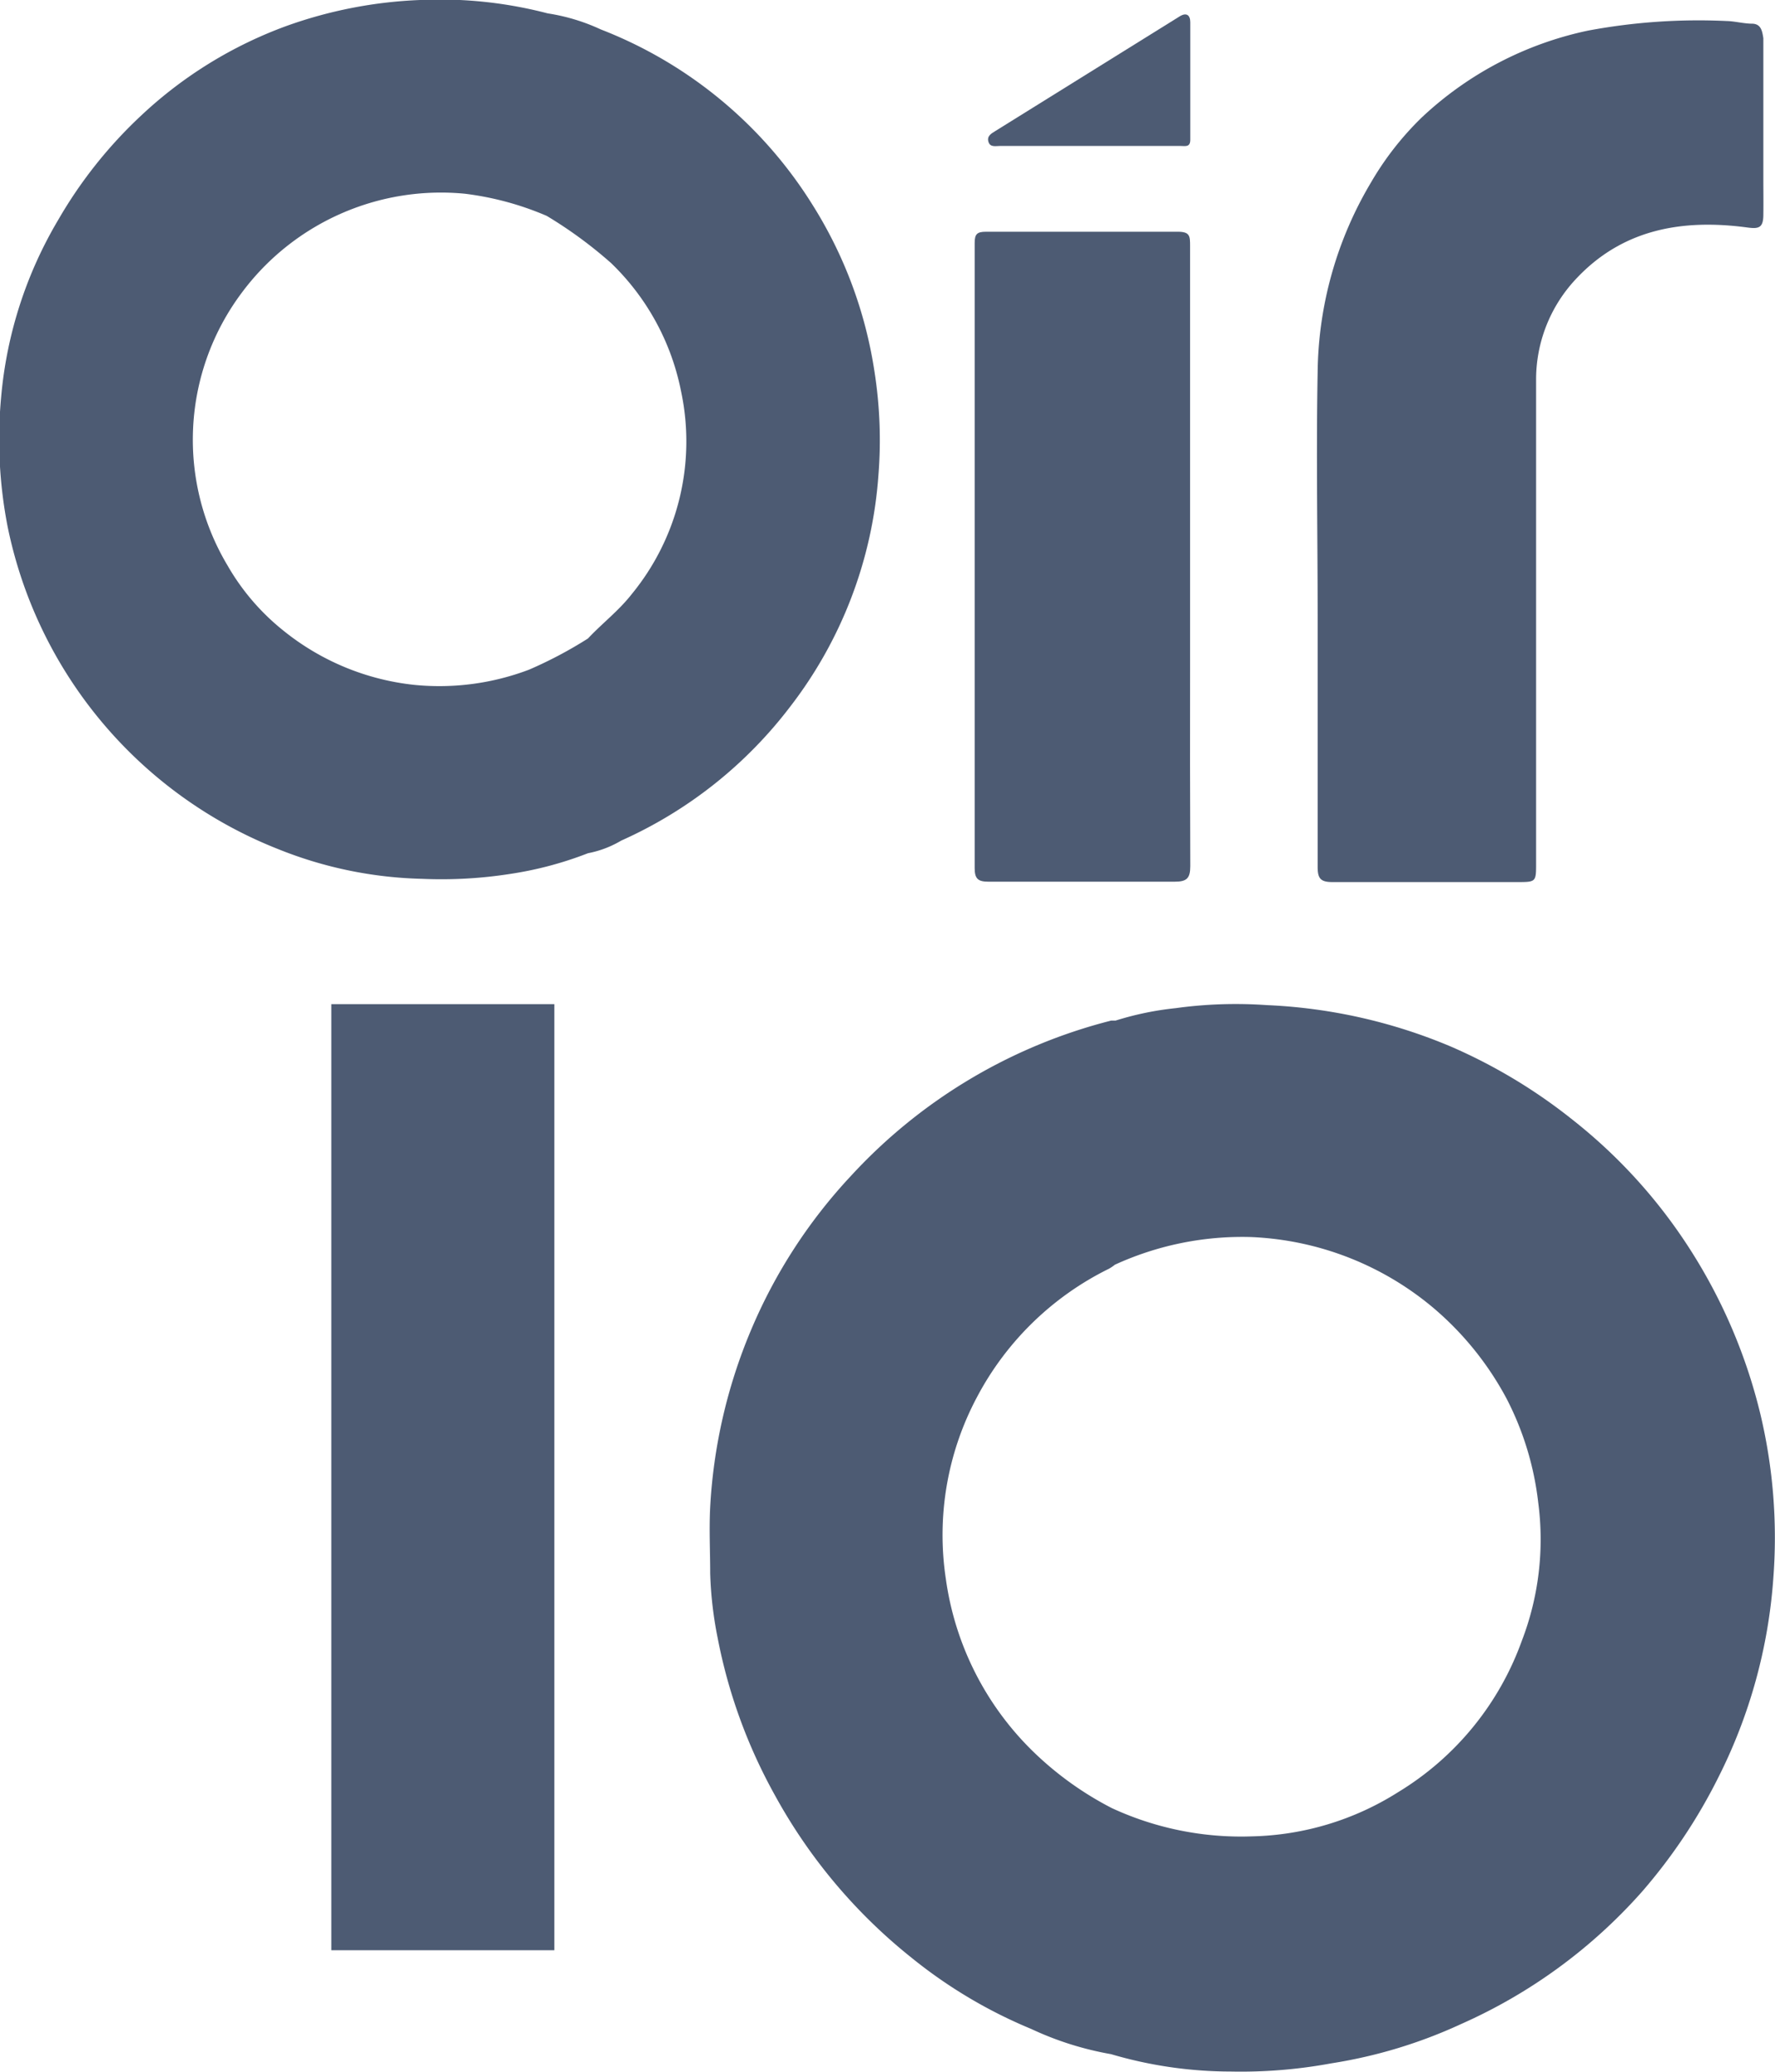 <svg xmlns="http://www.w3.org/2000/svg" viewBox="0 0 92.95 108.45"><defs><style>.cls-1{fill:#4d5b73;}</style></defs><g id="Capa_2" data-name="Capa 2"><g id="Logo"><path class="cls-1" d="M91.77,1.24c-.46,0-.91-.13-1.36-.14a31.45,31.45,0,0,0-7.24.5,18.18,18.18,0,0,0-8.73,4.56A15.78,15.78,0,0,0,71.8,9.54,19.8,19.8,0,0,0,69,19.48c-.08,4.24,0,8.48,0,12.71,0,4.4,0,8.79,0,13.18,0,.6.14.8.77.8,3.22,0,6.45,0,9.67,0,1,0,1,0,1-1,0-8.41,0-16.83,0-25.24a7.68,7.68,0,0,1,2.08-5.32c2.45-2.63,5.6-3.16,9-2.7.59.08.81,0,.82-.64s0-1.28,0-1.92c0-2.45,0-4.9,0-7.35C92.28,1.62,92.22,1.26,91.77,1.24Z"/><path class="cls-1" d="M62.32,34.6q0-10.86,0-21.72c0-.53,0-.76-.69-.75-3.33,0-6.67,0-10,0-.46,0-.59.12-.59.58,0,14.59,0,18.15,0,32.74,0,.57.2.7.73.7,3.25,0,6.49,0,9.74,0,.63,0,.82-.17.82-.81C62.31,38.09,62.32,41.86,62.32,34.6Z"/><path class="cls-1" d="M42.56,10.74a22.76,22.76,0,0,0-11.1-9.2A10.28,10.28,0,0,0,28.68.7,22.34,22.34,0,0,0,22,0a23.37,23.37,0,0,0-7,1.36A22.27,22.27,0,0,0,7.39,6.05a23.58,23.58,0,0,0-4.33,5.44,21.91,21.91,0,0,0-3,9.29,23.9,23.9,0,0,0,.33,6.74A23.11,23.11,0,0,0,14.58,44.45,21.49,21.49,0,0,0,22.09,46a23.33,23.33,0,0,0,4.65-.26,18.92,18.92,0,0,0,4.05-1.08A5.4,5.4,0,0,0,32.53,44,22.8,22.8,0,0,0,41.37,37,22.42,22.42,0,0,0,46,24.87a23.11,23.11,0,0,0-.21-5.44A22.74,22.74,0,0,0,42.56,10.74ZM33.08,31.1c-.68.87-1.55,1.53-2.29,2.32a22.09,22.09,0,0,1-3.08,1.63,13.24,13.24,0,0,1-6,.8A13.11,13.11,0,0,1,14.83,33a12,12,0,0,1-2.92-3.41,12.83,12.83,0,0,1,.73-14.24,13,13,0,0,1,11.7-5.21,15.68,15.68,0,0,1,4.29,1.16A22.73,22.73,0,0,1,32,13.77a12.75,12.75,0,0,1,3.66,6.69A12.6,12.6,0,0,1,33.08,31.1Z"/><path class="cls-1" d="M52.36,7.64h9.47c.23,0,.5.08.5-.32,0-2.06,0-4.11,0-6.16,0-.38-.21-.52-.56-.3l-9.65,6c-.21.13-.45.26-.36.56S52.13,7.64,52.36,7.64Z"/><path class="cls-1" d="M92.18,74a28.23,28.23,0,0,0-3.63-8.53,27.5,27.5,0,0,0-6.19-6.85A28.17,28.17,0,0,0,76,54.79a27.83,27.83,0,0,0-9.67-2.18,23.06,23.06,0,0,0-4.77.16,15.92,15.92,0,0,0-3.14.65c-.08,0-.16,0-.23,0a27.79,27.79,0,0,0-13.62,8.12,27.32,27.32,0,0,0-5.25,8.1,27.67,27.67,0,0,0-2.13,9.24c-.06,1.17,0,2.31,0,3.47a20,20,0,0,0,.39,3.38,27.68,27.68,0,0,0,3,8.24,28.18,28.18,0,0,0,7.15,8.5A25.37,25.37,0,0,0,54,106.2a16.54,16.54,0,0,0,4.18,1.32,22.22,22.22,0,0,0,6.27.91,26,26,0,0,0,5.27-.43,25.58,25.58,0,0,0,6.8-2.06A27.55,27.55,0,0,0,86,99a28.57,28.57,0,0,0,4-6,27.4,27.4,0,0,0,2.86-10.36A27.87,27.87,0,0,0,92.18,74ZM79.69,85.89a15.33,15.33,0,0,1-6.48,7.92,14.91,14.91,0,0,1-7.64,2.31,16.12,16.12,0,0,1-7.35-1.48,17.16,17.16,0,0,1-4.16-3,15.61,15.61,0,0,1-4.53-9,15.35,15.35,0,0,1,1.62-9.49,15.6,15.6,0,0,1,6.92-6.74,2.11,2.11,0,0,0,.31-.21,16,16,0,0,1,7.11-1.45,15.85,15.85,0,0,1,9.56,3.7,16.24,16.24,0,0,1,3.84,4.75,15.72,15.72,0,0,1,1.66,5.44A14.77,14.77,0,0,1,79.69,85.89Z"/><rect class="cls-1" x="17.35" y="52.56" width="11.68" height="49.52"/></g></g></svg>